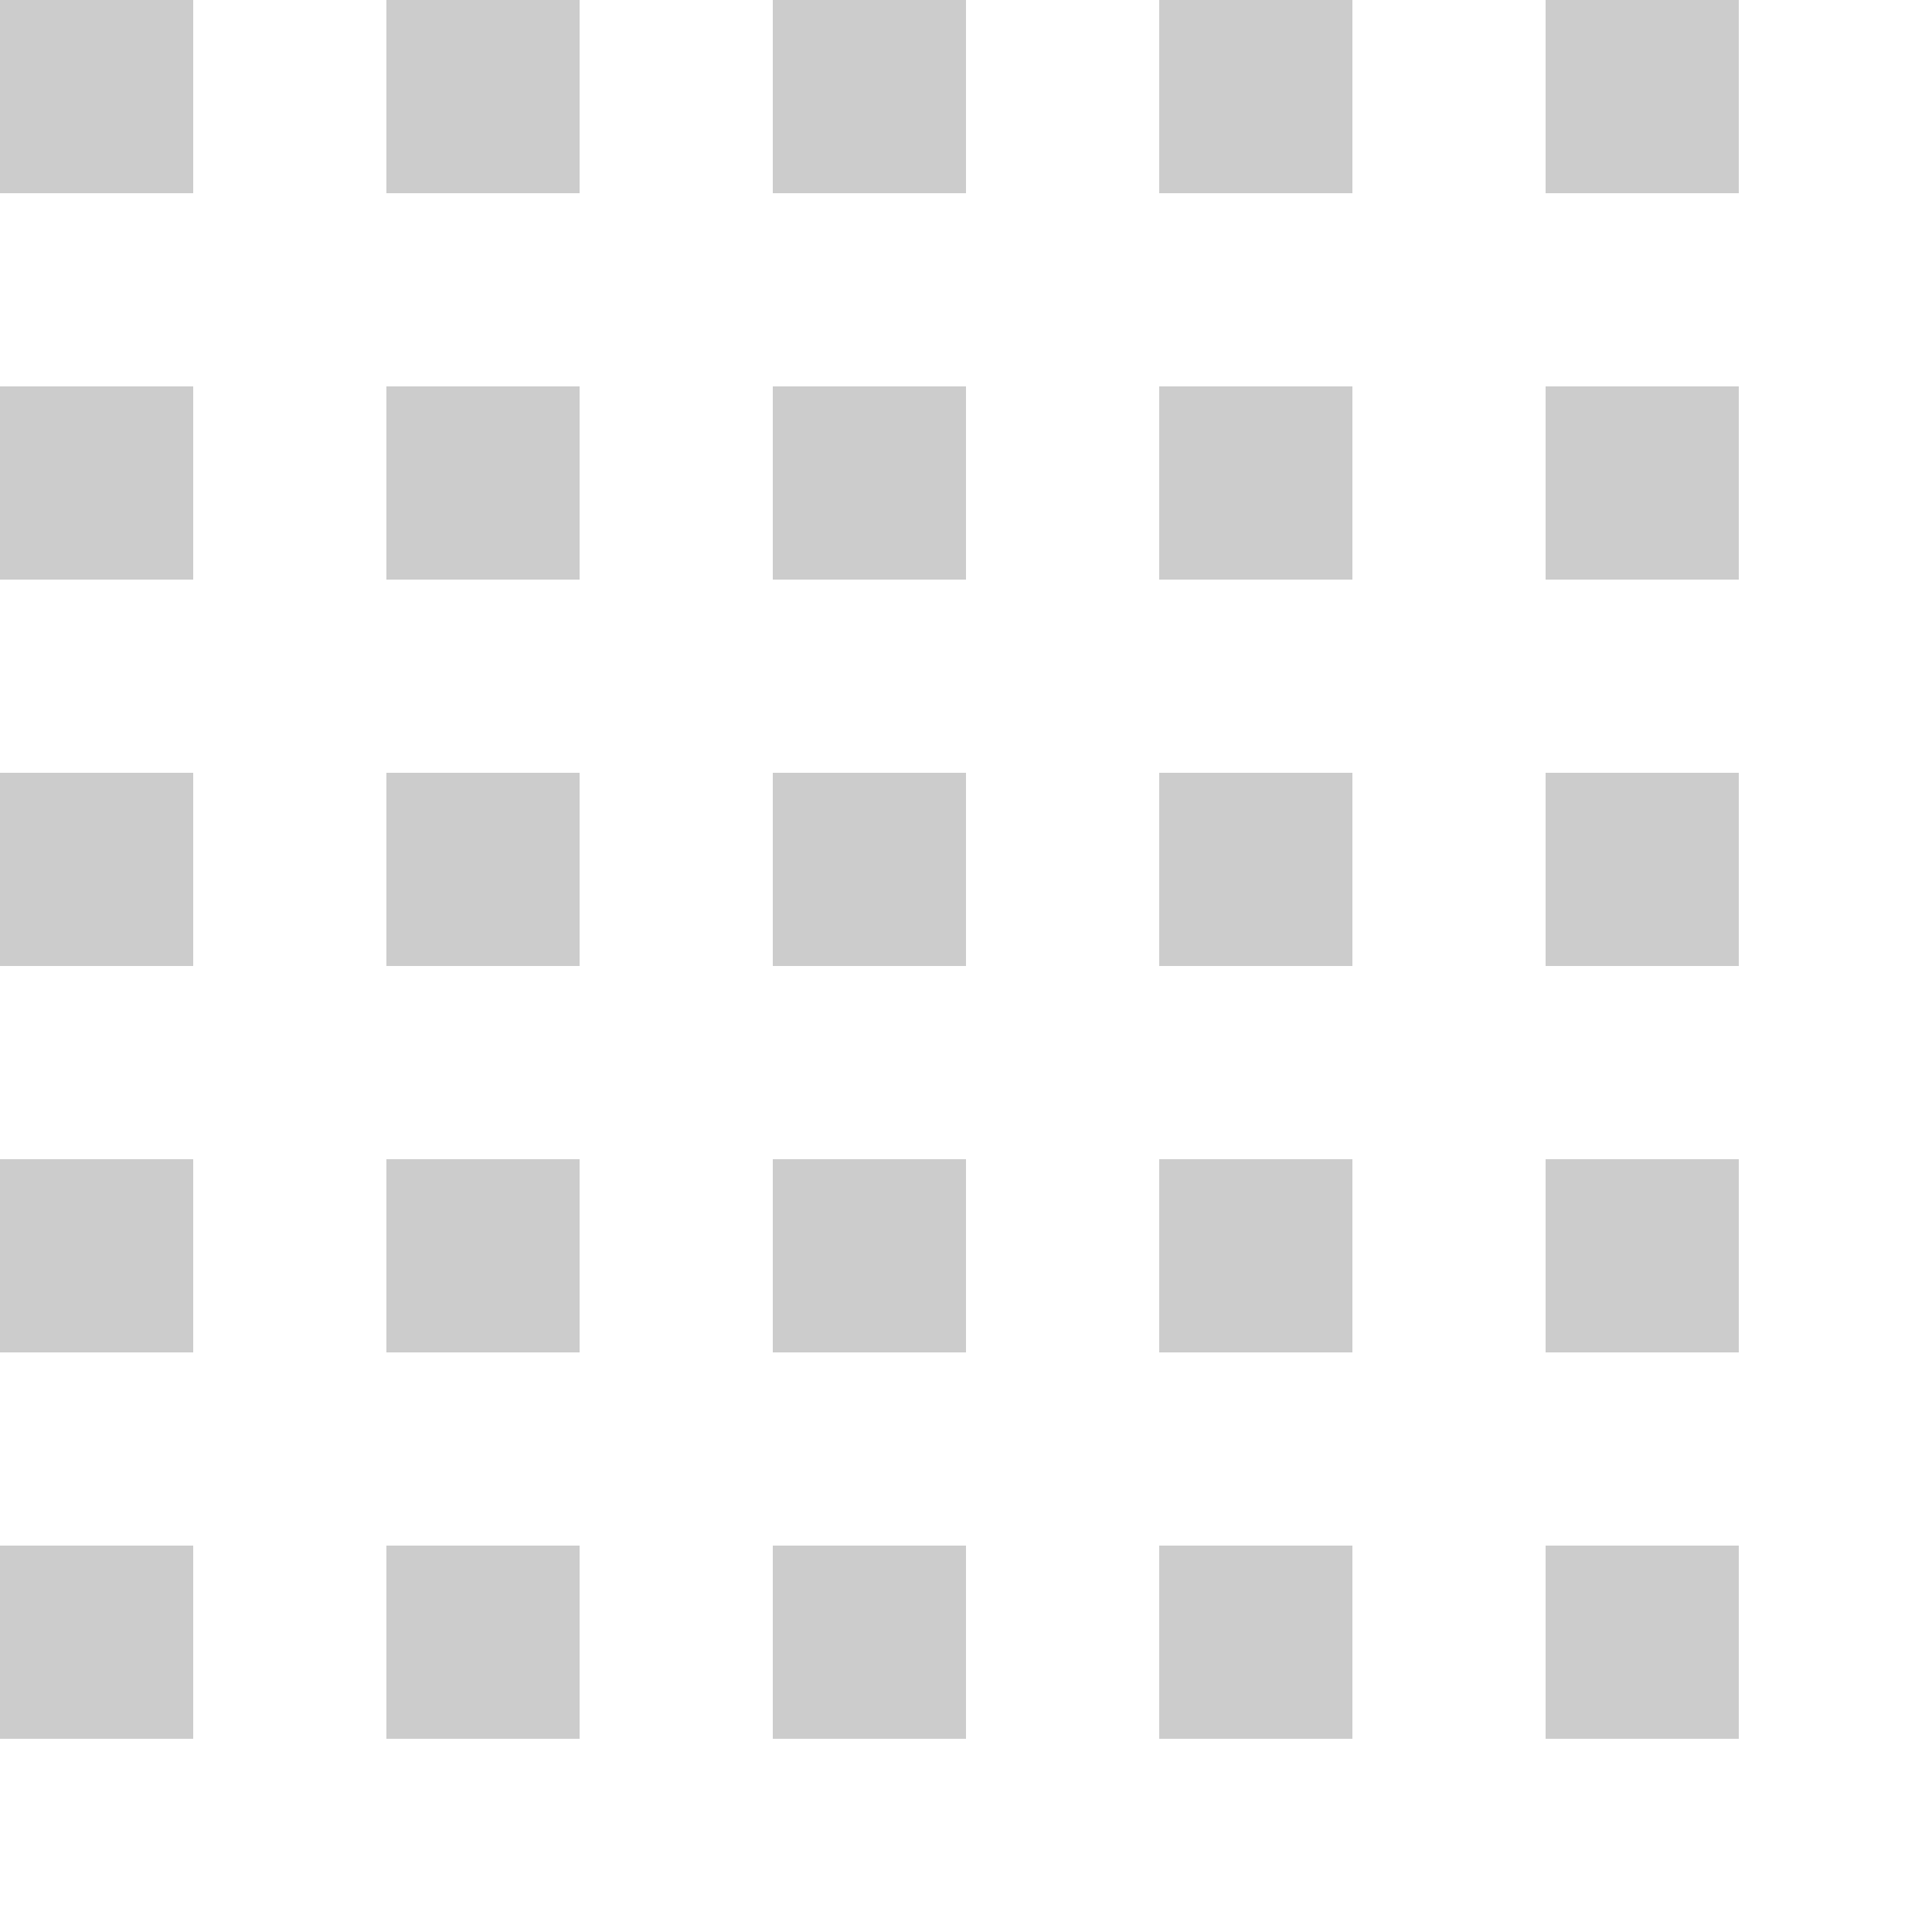 <?xml version="1.0" encoding="utf-8"?>
<!DOCTYPE svg PUBLIC "-//W3C//DTD SVG 1.1//EN" "http://www.w3.org/Graphics/SVG/1.1/DTD/svg11.dtd">
<svg version="1.1" id="hash" xmlns="http://www.w3.org/2000/svg" xmlns:xlink="http://www.w3.org/1999/xlink" x="0px" y="0px"
	 width="10px" height="10px" viewBox="0 0 10 10" enable-background="new 0 0 10 10" xml:space="preserve">
<rect id="dot_24_" opacity="0.2" enable-background="new    " width="1" height="1"/>
<rect id="dot_23_" x="2" opacity="0.2" enable-background="new    " width="1" height="1"/>
<rect id="dot_22_" x="4" opacity="0.2" enable-background="new    " width="1" height="1"/>
<rect id="dot_21_" x="6" opacity="0.2" enable-background="new    " width="1" height="1"/>
<rect id="dot_20_" x="8" opacity="0.2" enable-background="new    " width="1" height="1"/>
<rect id="dot_19_" y="2" opacity="0.2" enable-background="new    " width="1" height="1"/>
<rect id="dot_18_" x="2" y="2" opacity="0.2" enable-background="new    " width="1" height="1"/>
<rect id="dot_17_" x="4" y="2" opacity="0.2" enable-background="new    " width="1" height="1"/>
<rect id="dot_16_" x="6" y="2" opacity="0.2" enable-background="new    " width="1" height="1"/>
<rect id="dot_15_" x="8" y="2" opacity="0.2" enable-background="new    " width="1" height="1"/>
<rect id="dot_14_" y="4" opacity="0.2" enable-background="new    " width="1" height="1"/>
<rect id="dot_13_" x="2" y="4" opacity="0.2" enable-background="new    " width="1" height="1"/>
<rect id="dot_12_" x="4" y="4" opacity="0.2" enable-background="new    " width="1" height="1"/>
<rect id="dot_11_" x="6" y="4" opacity="0.2" enable-background="new    " width="1" height="1"/>
<rect id="dot_10_" x="8" y="4" opacity="0.2" enable-background="new    " width="1" height="1"/>
<rect id="dot_9_" y="6" opacity="0.2" enable-background="new    " width="1" height="1"/>
<rect id="dot_8_" x="2" y="6" opacity="0.2" enable-background="new    " width="1" height="1"/>
<rect id="dot_7_" x="4" y="6" opacity="0.2" enable-background="new    " width="1" height="1"/>
<rect id="dot_6_" x="6" y="6" opacity="0.2" enable-background="new    " width="1" height="1"/>
<rect id="dot_5_" x="8" y="6" opacity="0.2" enable-background="new    " width="1" height="1"/>
<rect id="dot_4_" y="8" opacity="0.2" enable-background="new    " width="1" height="1"/>
<rect id="dot_3_" x="2" y="8" opacity="0.2" enable-background="new    " width="1" height="1"/>
<rect id="dot_2_" x="4" y="8" opacity="0.2" enable-background="new    " width="1" height="1"/>
<rect id="dot_1_" x="6" y="8" opacity="0.2" enable-background="new    " width="1" height="1"/>
<rect id="dot" x="8" y="8" opacity="0.2" enable-background="new    " width="1" height="1"/>
</svg>

